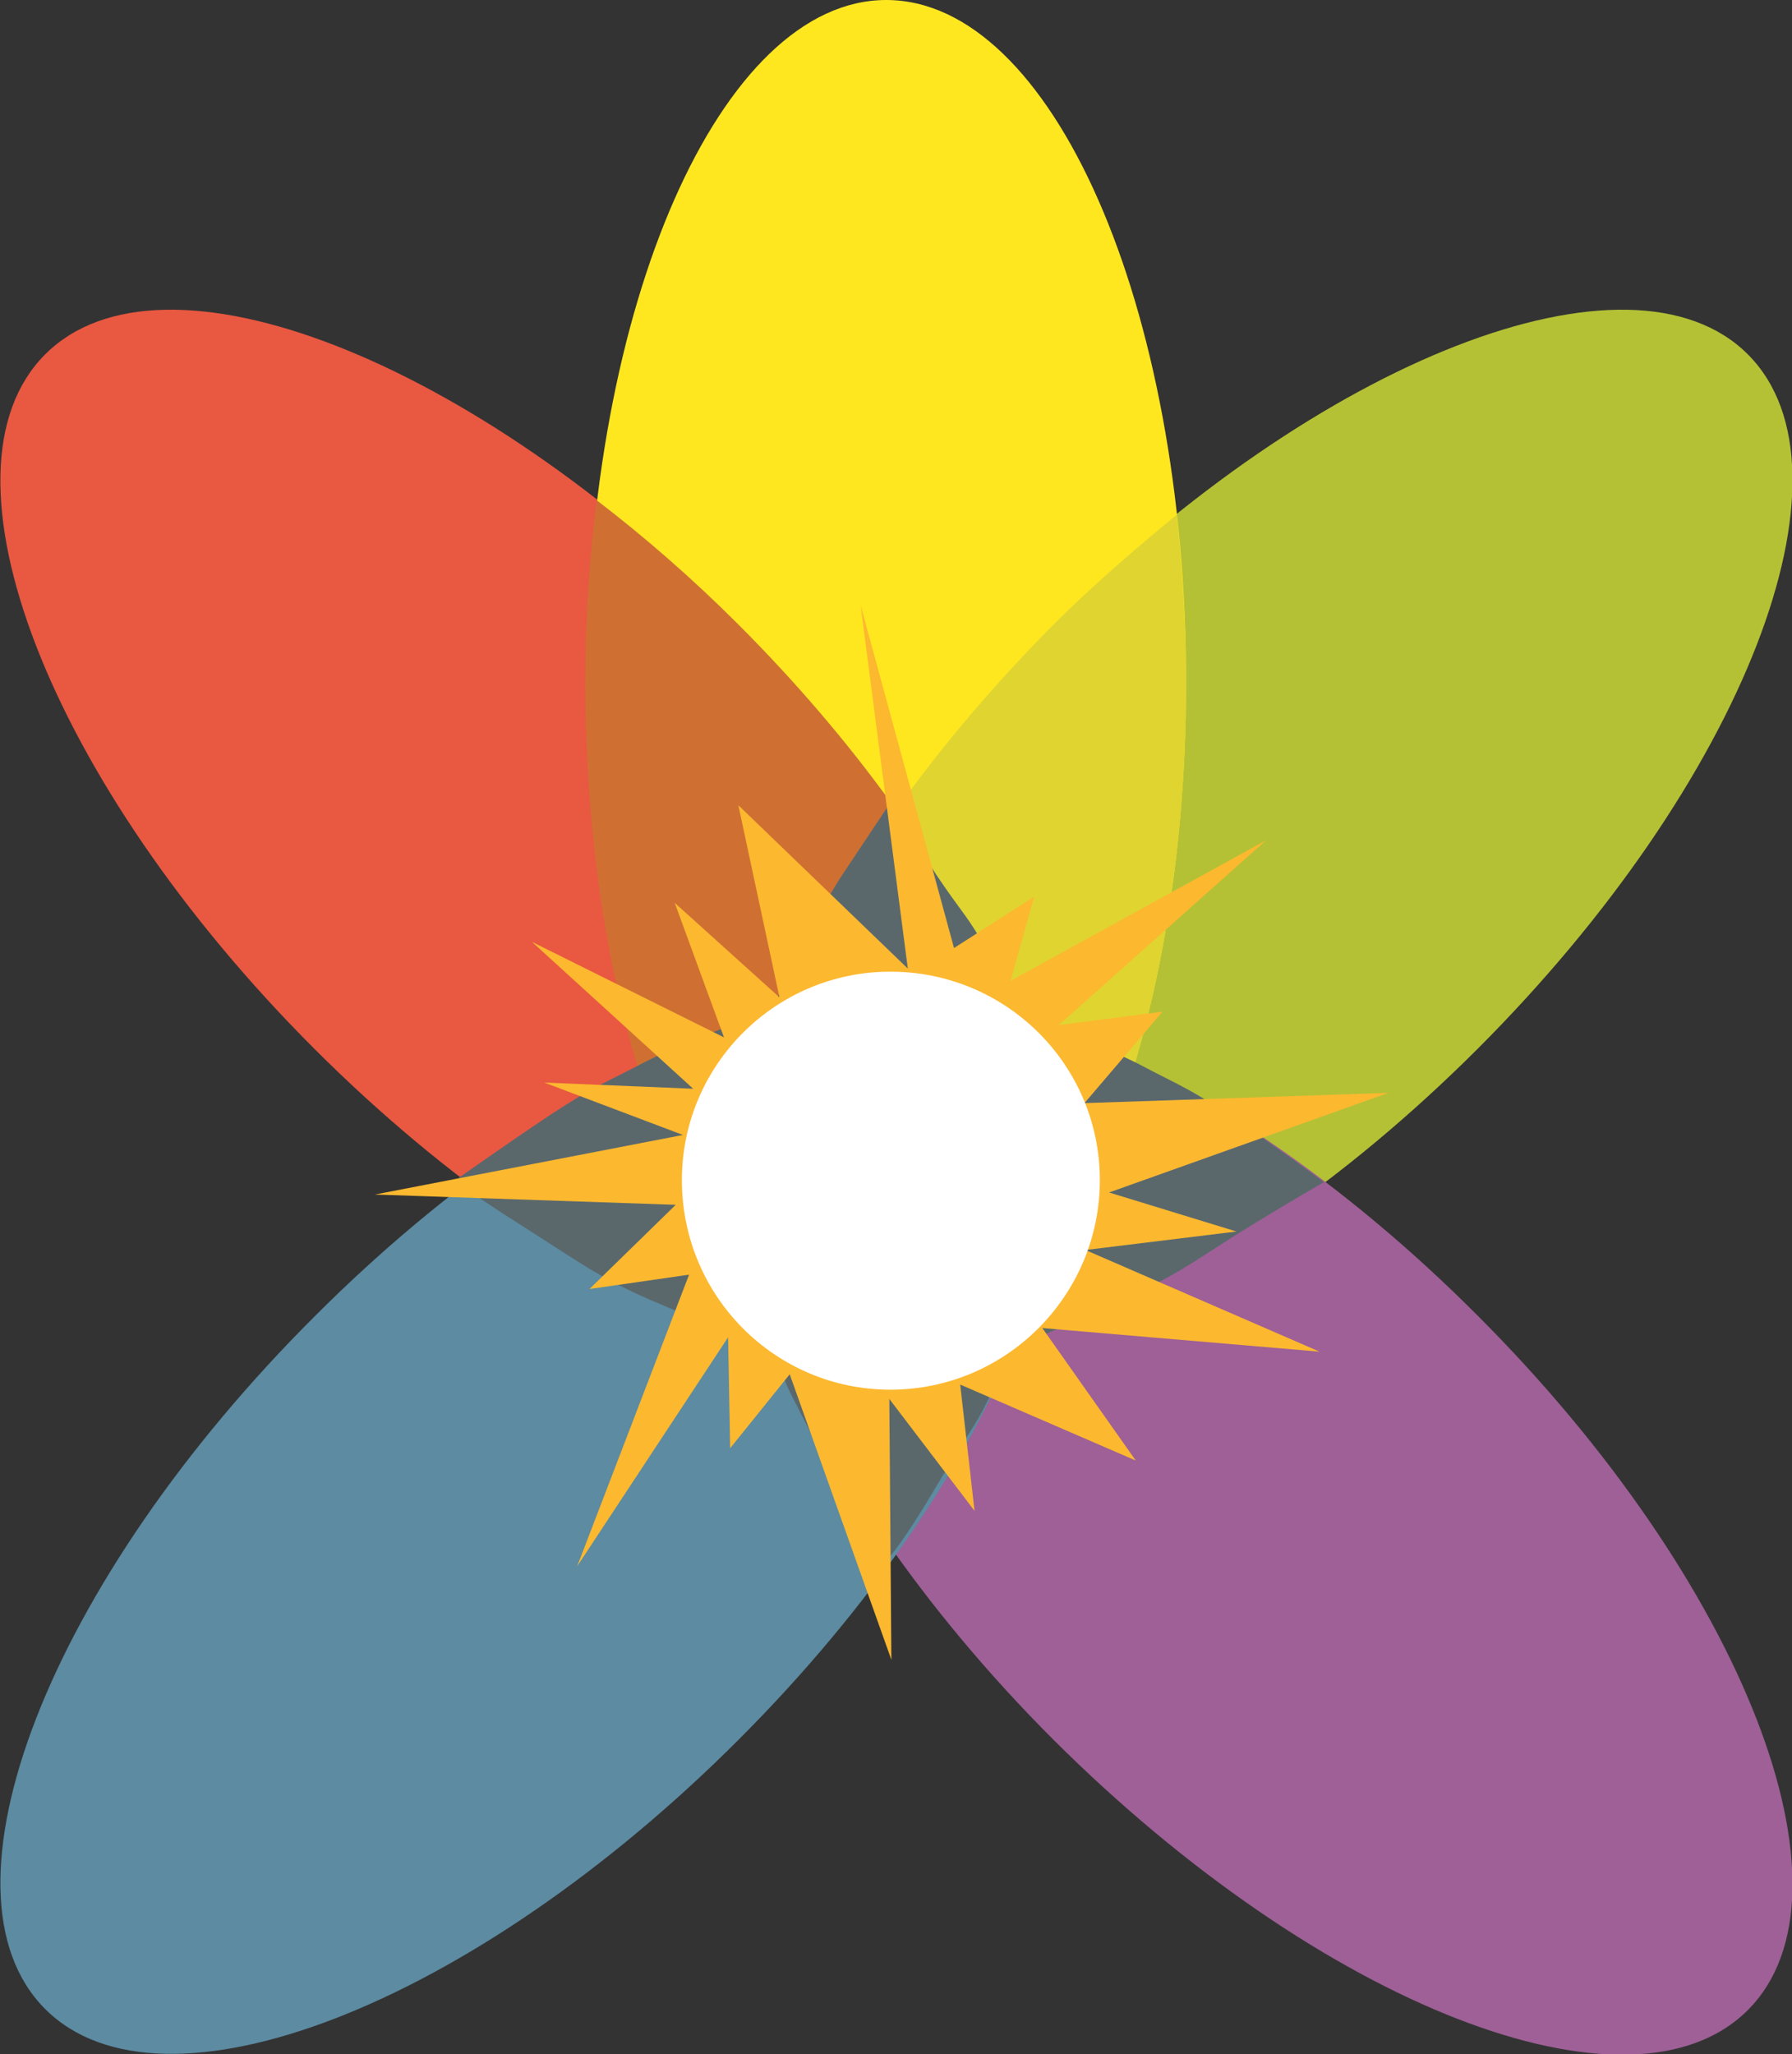 <?xml version="1.0" encoding="utf-8"?>
<!-- Generator: Adobe Illustrator 18.1.1, SVG Export Plug-In . SVG Version: 6.00 Build 0)  -->
<svg version="1.1" id="Layer_1" xmlns="http://www.w3.org/2000/svg" xmlns:xlink="http://www.w3.org/1999/xlink" x="0px" y="0px"
	 viewBox="0 0 174.5 200" enable-background="new 0 0 174.5 200" xml:space="preserve">
<rect x="0" y="0" width="174.5" height="200" fill="#333333" stroke="none"/>
<path fill="#E95841" d="M71.9,60.8c25.9,25.9,37.7,56.2,26.3,67.6c-11.4,11.4-41.7-0.4-67.6-26.3C4.7,76.2-7,45.9,4.4,34.5
	C15.8,23.1,46,34.9,71.9,60.8"/>
<path fill="#B4C135" d="M143.9,102.1C118,128,87.7,139.8,76.3,128.4c-11.4-11.4,0.4-41.7,26.3-67.6c25.9-25.9,56.2-37.7,67.6-26.3
	C181.6,45.9,169.8,76.2,143.9,102.1"/>
<path fill="#9E6096" d="M143.9,128.1c25.9,25.9,37.7,56.2,26.3,67.6c-11.4,11.4-41.6-0.4-67.6-26.3c-25.9-25.9-37.7-56.2-26.3-67.6
	C87.7,90.4,118,102.1,143.9,128.1"/>
<path fill="#5C8BA2" d="M71.9,169.4C46,195.3,15.8,207,4.4,195.6C-7,184.2,4.7,154,30.7,128.1c25.9-25.9,56.2-37.7,67.6-26.3
	C109.6,113.2,97.9,143.4,71.9,169.4"/>
<path fill="#FFE720" d="M115.5,66.4c0,36.7-13.1,66.4-29.2,66.4c-16.1,0-29.2-29.7-29.2-66.4C57.1,29.7,70.2,0,86.3,0
	C102.4,0,115.5,29.7,115.5,66.4"/>
<path fill="#CF7032" d="M101.5,122.9c4.7-13.9-7.1-39.6-29.6-62.1c-4.5-4.5-9.1-8.5-13.8-12.1c-0.7,5.6-1.1,11.5-1.1,17.7
	c0,36.6,13,66.2,29.1,66.4c0.1,0,0.1,0,0.2,0C91.9,132.7,97.1,129.1,101.5,122.9"/>
<path fill="#E0D431" d="M76.3,128.4c2.7,2.7,6.4,4,10.8,4.3c15.8-1,28.4-30.2,28.4-66.3c0-5.6-0.4-11.1-0.9-16.3
	c-4,3.3-8.1,6.8-12,10.7C76.7,86.8,64.9,117,76.3,128.4"/>
<path fill="#5A686C" d="M99.8,99.3c0,0-2-3.6-3.7-6.7c-1.6-3.1-2.5-3.8-4.9-7.4c-2.3-3.6-4.8-6.6-4.8-6.6l-4.6,6.9
	c0,0-1.9,3-3.6,6.4c-1.7,3.4-3.2,6.8-3.2,6.8l-4,1.2c0,0-4.5,1.6-8.4,3.6c-3.8,2-4.7,2.2-9.1,5.1c-4.5,3-9,6.2-9,6.2
	s-0.5,0.2,5.8,4.2c6.3,4,7.9,5.3,12.9,7.5c5,2.2,9.2,3.6,11.8,5.2c0.4,0.2,0,0,0.2,0.2c1.1,0.8,0.5,1.2,1.8,3.8
	c1.6,3.1,2.1,4.2,3.7,6.9c1.6,2.7,5.9,9,5.9,9s1.4-1.5,4.4-6.6c3-5.1,4-6.1,5.3-8.9c1.3-2.8,2.2-4.9,2.2-4.9s7.4-2.9,10.7-4.6
	c3.3-1.7,3.8-1.6,8.7-4.8c4.9-3.2,11-6.7,11-6.7s-0.4-0.4-6.5-4.7c-6.8-4.7-7-4.4-11.5-6.8c-4.6-2.3-9.2-3.8-13.2-5"/>
<polyline fill="#FCB82F" points="83.8,58.9 88.4,94.3 71.9,78.4 75.9,97.1 65.7,87.9 70.5,101 51.8,91.7 67.5,106 53,105.4 
	66.5,110.5 36.5,116.3 65.8,117.3 57.4,125.5 67.1,124.1 56.2,152.5 70.9,130.2 71.1,141 76.9,133.8 86.8,161.6 86.6,136.2 
	94.9,147.1 93.5,134.8 110.6,142.2 101.5,129.3 128.5,131.6 105.7,121.7 120.4,119.9 108,116.1 135.2,106.4 105.6,107.4 113.2,98.5 
	103.1,99.8 123.3,81.8 98.4,95.5 100.7,87.3 92.9,92.3 "/>
<path fill="#FFFFFF" d="M107.1,114.9c0,11.2-9.1,20.4-20.4,20.4c-11.2,0-20.3-9.1-20.3-20.4c0-11.2,9.1-20.3,20.3-20.3
	C98,94.6,107.1,103.7,107.1,114.9"/>
<path fill="#FFFFFF" d="M102.2,115.1c0,9.8-7.1,17.7-15.9,17.7c-8.8,0-15.9-7.9-15.9-17.7c0-9.8,7.1-17.7,15.9-17.7
	C95.1,97.4,102.2,105.3,102.2,115.1"/>
</svg>
